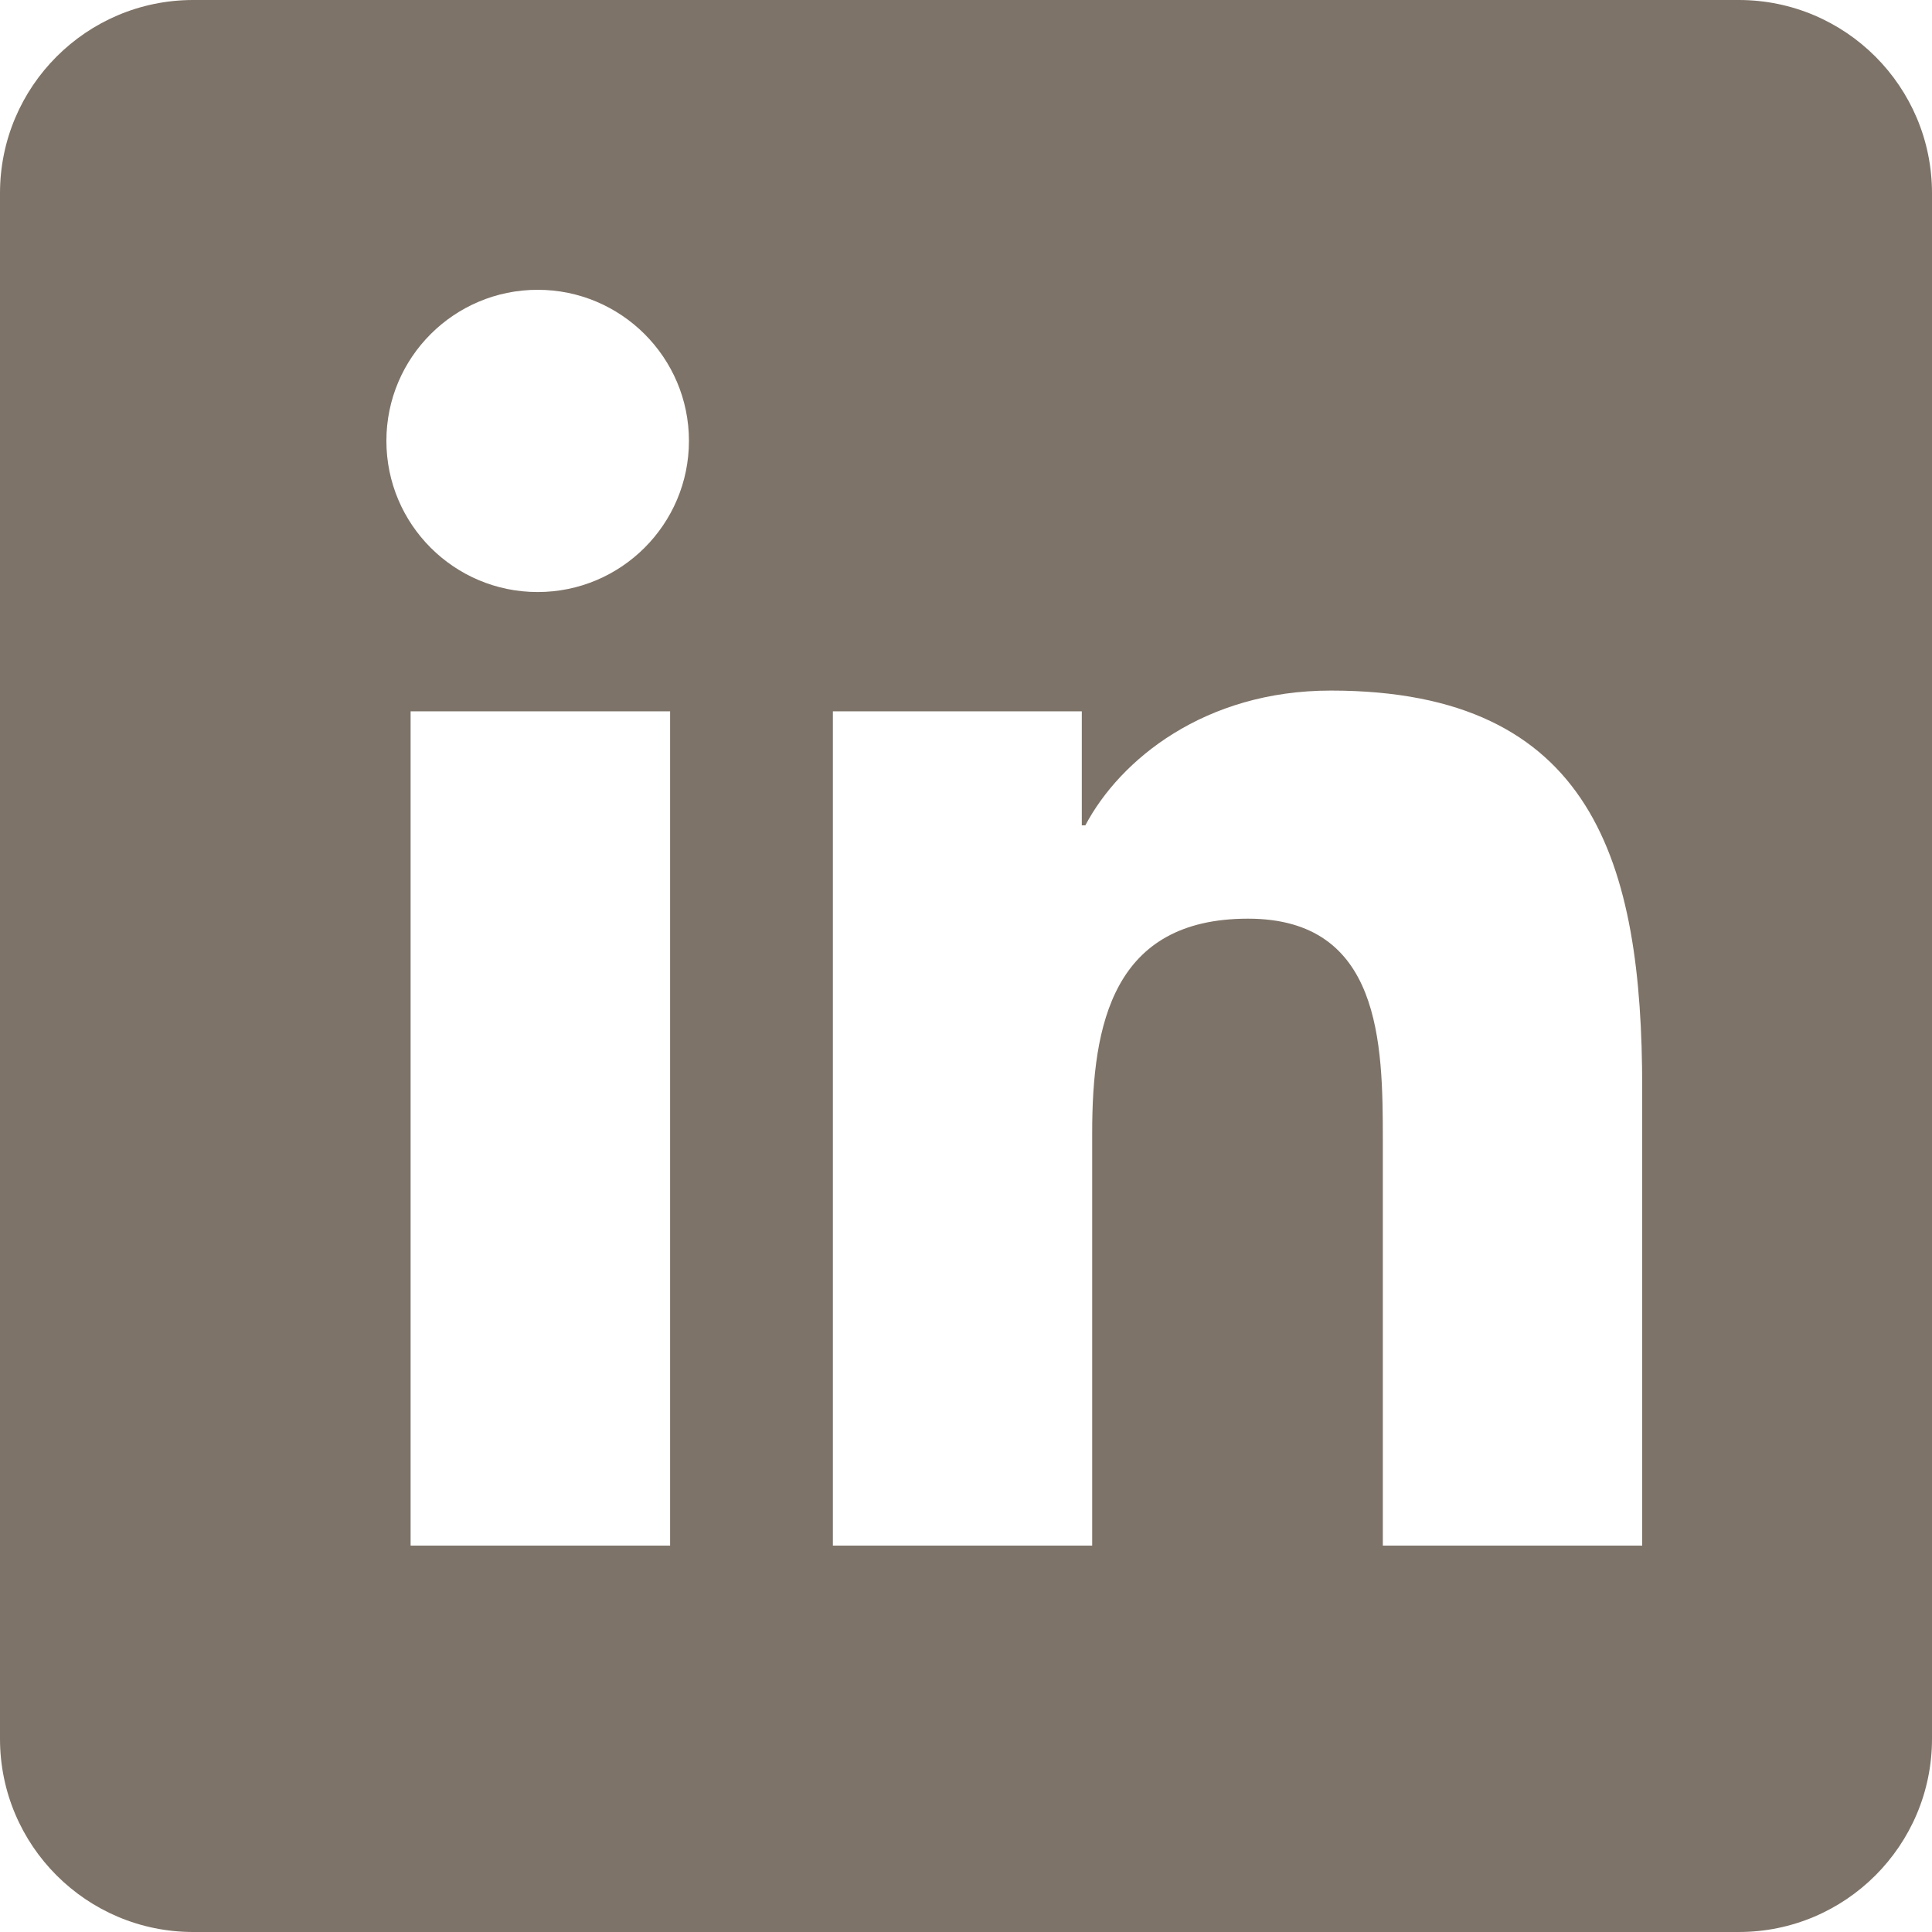 <svg width="32" height="32" viewBox="0 0 32 32" xmlns="http://www.w3.org/2000/svg">
<path fill-rule="evenodd" clip-rule="evenodd" d="M28.8 0H3.2C1.433 0 0 1.433 0 3.2V28.8C0 30.567 1.433 32 3.2 32H28.8C30.567 32 32 30.567 32 28.8V3.2C32 1.433 30.567 0 28.8 0ZM6.4 7.302C6.4 8.684 7.521 9.806 8.906 9.806C10.287 9.806 11.411 8.684 11.411 7.302C11.411 5.922 10.287 4.8 8.906 4.8C7.522 4.8 6.4 5.921 6.4 7.302ZM6.801 25.6H11.099V11.782H6.801V25.6ZM27.2 25.6H22.904V18.88C22.904 17.277 22.875 15.216 20.671 15.216C18.434 15.216 18.09 16.962 18.09 18.764V25.6H13.795V11.782H17.918V13.67H17.977C18.551 12.584 19.952 11.438 22.043 11.438C26.396 11.438 27.2 14.3 27.2 18.021V25.6Z" fill="#706458" fill-opacity="0.9"/>
</svg>
